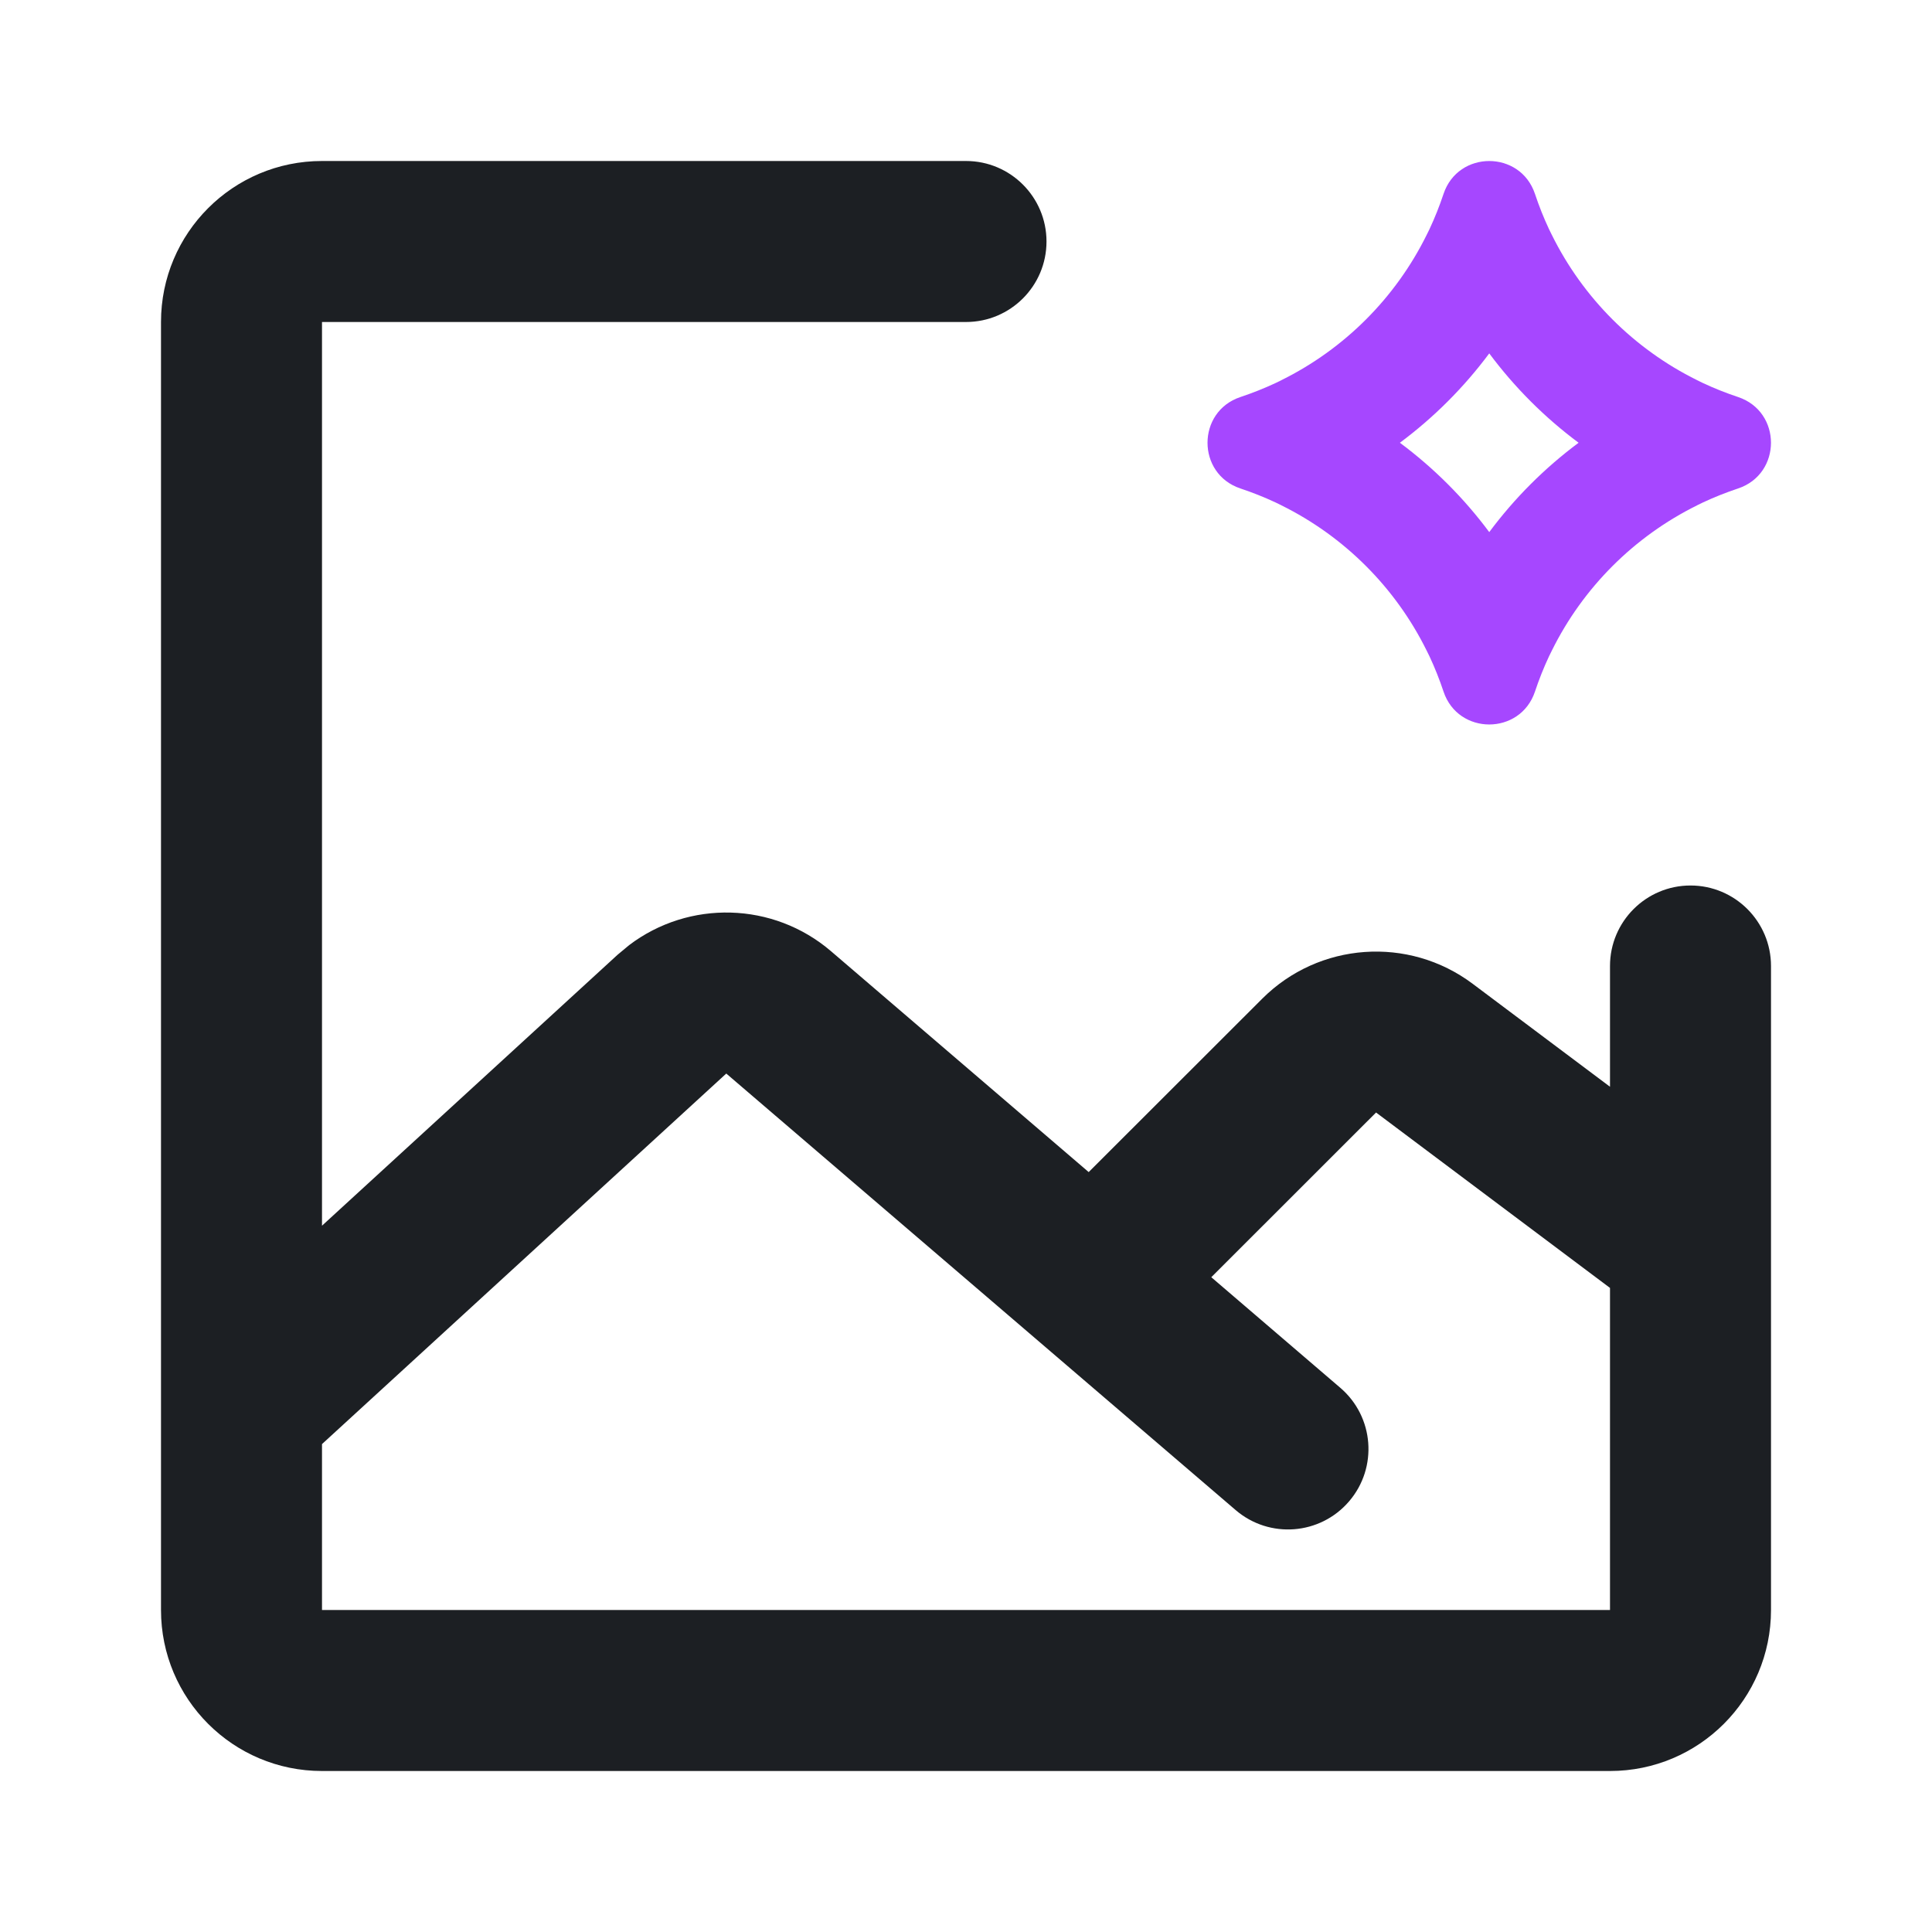 <svg width="24" height="24" viewBox="0 0 24 24" fill="none" xmlns="http://www.w3.org/2000/svg">
<path d="M12 2C12.552 2 13 2.448 13 3C13 3.552 12.552 4 12 4H4V15.226L7.671 11.861L7.815 11.741C8.558 11.178 9.604 11.2 10.324 11.817L13.524 14.56L15.68 12.406C16.384 11.703 17.498 11.624 18.294 12.221L20 13.5V12C20 11.448 20.448 11 21 11C21.552 11 22 11.448 22 12V20C22 21.105 21.105 22 20 22H4C2.895 22 2 21.105 2 20V4C2 2.895 2.895 2 4 2H12ZM4 17.939V20H20V15.999L17.094 13.82L15.047 15.866L16.65 17.24C17.07 17.6 17.118 18.231 16.759 18.65C16.399 19.07 15.769 19.118 15.35 18.759L9.022 13.336L4 17.939Z" fill="#1C1F23"/>
<path fill-rule="evenodd" clip-rule="evenodd" d="M17.723 2.917C17.723 2.918 17.722 2.919 17.722 2.919C17.335 3.701 16.701 4.335 15.919 4.722C15.919 4.722 15.918 4.723 15.918 4.723C15.894 4.735 15.87 4.746 15.846 4.758C15.705 4.824 15.559 4.882 15.409 4.932C14.864 5.114 14.864 5.886 15.409 6.068C15.559 6.118 15.705 6.176 15.846 6.242C15.87 6.254 15.894 6.265 15.918 6.277C15.918 6.277 15.919 6.278 15.919 6.278C16.701 6.665 17.335 7.299 17.722 8.081C17.722 8.081 17.723 8.082 17.723 8.083C17.735 8.106 17.746 8.13 17.758 8.154C17.824 8.295 17.882 8.441 17.932 8.591C18.114 9.136 18.886 9.136 19.068 8.591C19.118 8.441 19.176 8.295 19.242 8.154C19.254 8.13 19.265 8.106 19.277 8.083C19.277 8.082 19.278 8.081 19.278 8.081C19.665 7.299 20.299 6.665 21.081 6.278C21.081 6.278 21.082 6.277 21.082 6.277C21.106 6.265 21.13 6.254 21.154 6.242C21.295 6.176 21.441 6.118 21.591 6.068C22.136 5.886 22.136 5.114 21.591 4.932C21.441 4.882 21.295 4.824 21.154 4.758C21.13 4.746 21.106 4.735 21.082 4.723C21.082 4.723 21.081 4.722 21.081 4.722C20.299 4.335 19.665 3.701 19.278 2.919C19.278 2.919 19.277 2.918 19.277 2.917C19.265 2.894 19.254 2.87 19.242 2.846C19.176 2.705 19.118 2.559 19.068 2.409C18.886 1.864 18.114 1.864 17.932 2.409C17.882 2.559 17.824 2.705 17.758 2.846C17.746 2.87 17.735 2.894 17.723 2.917ZM18.5 4.39C18.186 4.812 17.812 5.186 17.39 5.5C17.812 5.814 18.186 6.188 18.5 6.61C18.814 6.188 19.188 5.814 19.61 5.5C19.188 5.186 18.814 4.812 18.5 4.39Z" fill="#A647FF"/>
</svg>
